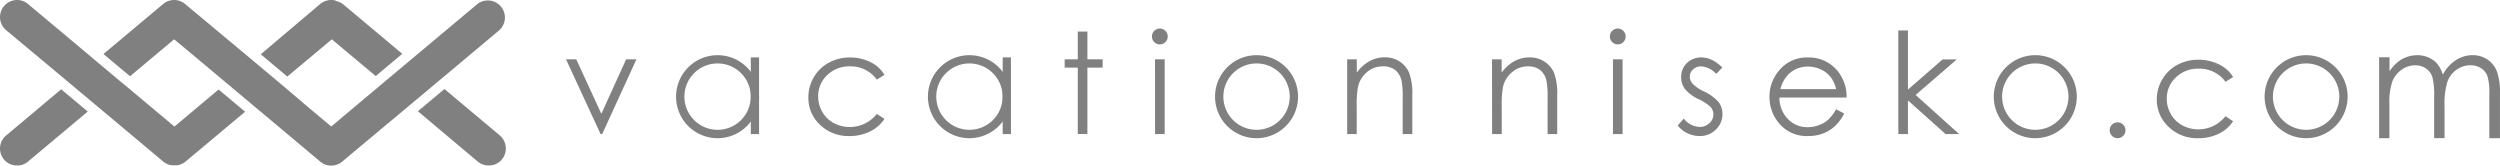 <svg xmlns="http://www.w3.org/2000/svg" viewBox="0 0 753.43 49.91"><defs><style>.cls-1{fill:gray;}</style></defs><title>Asset 1</title><g id="Layer_2" data-name="Layer 2"><g id="説明"><path class="cls-1" d="M449.65,17.88h2.9v4a12.06,12.06,0,0,1,3.85-3.46A9.43,9.43,0,0,1,461,17.3a7.94,7.94,0,0,1,4.48,1.28A7.63,7.63,0,0,1,468.37,22a18.29,18.29,0,0,1,.93,6.77V40.4h-2.9V29.66a26.15,26.15,0,0,0-.32-5.2,5.72,5.72,0,0,0-1.93-3.36A5.82,5.82,0,0,0,460.42,20a7.16,7.16,0,0,0-4.71,1.74A8.11,8.11,0,0,0,453,26a29.55,29.55,0,0,0-.42,6.13V40.4h-2.9Z"/><path class="cls-1" d="M487.54,8.6a2.39,2.39,0,0,1,2.39,2.4,2.38,2.38,0,0,1-4.76,0,2.39,2.39,0,0,1,2.37-2.4Zm-1.44,9.28H489V40.4h-2.9Z"/><path class="cls-1" d="M519.07,20.34l-1.86,1.93A6.69,6.69,0,0,0,512.66,20a3.42,3.42,0,0,0-2.41.93,2.85,2.85,0,0,0-1,2.17,3.21,3.21,0,0,0,.83,2.1,11.68,11.68,0,0,0,3.48,2.38,12.78,12.78,0,0,1,4.4,3.23,5.89,5.89,0,0,1,1.14,3.54,6.36,6.36,0,0,1-2,4.7A6.66,6.66,0,0,1,512.27,41a8.44,8.44,0,0,1-3.72-.85,8,8,0,0,1-2.94-2.34l1.83-2.07a6.34,6.34,0,0,0,4.71,2.51,4.24,4.24,0,0,0,3-1.12,3.46,3.46,0,0,0,1.22-2.63,3.33,3.33,0,0,0-.81-2.21,13,13,0,0,0-3.65-2.41,11.61,11.61,0,0,1-4.15-3.1,5.87,5.87,0,0,1-1.1-3.5A5.71,5.71,0,0,1,508.38,19a6.12,6.12,0,0,1,4.43-1.69Q515.92,17.3,519.07,20.34Z"/><path class="cls-1" d="M553.35,32.93l2.44,1.28A13.3,13.3,0,0,1,553,38a11.14,11.14,0,0,1-3.55,2.21A12.43,12.43,0,0,1,545,41a10.78,10.78,0,0,1-8.63-3.61,12.19,12.19,0,0,1-3.1-8.17,12,12,0,0,1,2.63-7.64,10.76,10.76,0,0,1,8.93-4.26,11.11,11.11,0,0,1,9.2,4.36,12.24,12.24,0,0,1,2.49,7.71H536.27a9.13,9.13,0,0,0,2.51,6.43,8,8,0,0,0,6,2.51,9.57,9.57,0,0,0,3.34-.6,8.58,8.58,0,0,0,2.77-1.58A13.72,13.72,0,0,0,553.35,32.93Zm0-6.07a9.63,9.63,0,0,0-1.69-3.7,8,8,0,0,0-2.93-2.24,9,9,0,0,0-3.84-.85,8.27,8.27,0,0,0-5.7,2.13,9.64,9.64,0,0,0-2.63,4.66Z"/><path class="cls-1" d="M572.1,9.18H575V27l10.44-9.09h4.26L577.32,28.62l13.1,11.78h-4.08L575,30.26V40.4h-2.9Z"/><path class="cls-1" d="M613.38,41.65a12.51,12.51,0,1,1,12.51-12.51A12.53,12.53,0,0,1,613.38,41.65Zm0-22.53a10,10,0,1,0,10,10A10,10,0,0,0,613.38,19.12Z"/><path class="cls-1" d="M170.58,17.88h3.09l7.56,16.42,7.47-16.42h3.1L181.49,40.4H181Z"/><path class="cls-1" d="M266.55,22.56,264.25,24A9.64,9.64,0,0,0,256.12,20a9.37,9.37,0,0,0-6.83,2.65,8.61,8.61,0,0,0-2.72,6.43,9.07,9.07,0,0,0,1.25,4.63,8.75,8.75,0,0,0,3.43,3.37,10.39,10.39,0,0,0,13-2.75l2.3,1.51a10.82,10.82,0,0,1-4.34,3.77A13.75,13.75,0,0,1,256,41a12.25,12.25,0,0,1-8.86-3.39,11,11,0,0,1-3.52-8.26,11.88,11.88,0,0,1,1.64-6.08,11.63,11.63,0,0,1,4.53-4.38,13.18,13.18,0,0,1,6.44-1.57,13.55,13.55,0,0,1,4.31.68,11.8,11.8,0,0,1,3.53,1.78A9.6,9.6,0,0,1,266.55,22.56Z"/><path class="cls-1" d="M324.81,9.51h2.9v8.37h4.6v2.5h-4.6v20h-2.9v-20h-3.95v-2.5h3.95Z"/><path class="cls-1" d="M349.53,8.6a2.39,2.39,0,0,1,2.39,2.4,2.38,2.38,0,0,1-4.76,0,2.39,2.39,0,0,1,2.37-2.4Zm-1.44,9.28H351V40.4h-2.9Z"/><path class="cls-1" d="M406,17.88h2.9v4a12.06,12.06,0,0,1,3.85-3.46,9.43,9.43,0,0,1,4.6-1.15,7.94,7.94,0,0,1,4.48,1.28A7.63,7.63,0,0,1,424.7,22a18.29,18.29,0,0,1,.93,6.77V40.4h-2.9V29.66a26.15,26.15,0,0,0-.32-5.2,5.72,5.72,0,0,0-1.93-3.36A5.82,5.82,0,0,0,416.75,20,7.16,7.16,0,0,0,412,21.71,8.11,8.11,0,0,0,409.3,26a29.55,29.55,0,0,0-.42,6.13V40.4H406Z"/><path class="cls-1" d="M216.26,41.65a12.51,12.51,0,1,1,12.51-12.51A12.52,12.52,0,0,1,216.26,41.65Zm0-22.53a10,10,0,1,0,10,10A10,10,0,0,0,216.26,19.12Z"/><rect class="cls-1" x="226.27" y="17.3" width="2.49" height="23.11"/><path class="cls-1" d="M292.16,41.65a12.51,12.51,0,1,1,12.51-12.51A12.52,12.52,0,0,1,292.16,41.65Zm0-22.53a10,10,0,1,0,10,10A10,10,0,0,0,292.16,19.12Z"/><path class="cls-1" d="M378.69,41.65A12.51,12.51,0,1,1,391.2,29.14,12.53,12.53,0,0,1,378.69,41.65Zm0-22.53a10,10,0,1,0,10,10A10,10,0,0,0,378.69,19.12Z"/><rect class="cls-1" x="302.18" y="17.3" width="2.49" height="23.11"/><path class="cls-1" d="M673,23.22l-2.3,1.43a9.62,9.62,0,0,0-8.12-3.95,9.41,9.41,0,0,0-6.84,2.64A8.67,8.67,0,0,0,653,29.78a9.17,9.17,0,0,0,1.25,4.63,8.77,8.77,0,0,0,3.44,3.37,10.36,10.36,0,0,0,13-2.76l2.3,1.52a10.76,10.76,0,0,1-4.34,3.77,13.88,13.88,0,0,1-6.2,1.34,12.23,12.23,0,0,1-8.86-3.4A11.05,11.05,0,0,1,650,30a11.76,11.76,0,0,1,1.65-6.07,11.61,11.61,0,0,1,4.52-4.38A13.21,13.21,0,0,1,662.65,18a13.66,13.66,0,0,1,4.32.69,11.92,11.92,0,0,1,3.53,1.78A9.65,9.65,0,0,1,673,23.22Z"/><path class="cls-1" d="M695,41.65a12.51,12.51,0,1,1,12.51-12.51A12.53,12.53,0,0,1,695,41.65Zm0-22.53a10,10,0,1,0,10,10A10,10,0,0,0,695,19.12Z"/><path class="cls-1" d="M717,17.26h3.14v4.21a12.25,12.25,0,0,1,3.36-3.41,9.63,9.63,0,0,1,5-1.43,8.43,8.43,0,0,1,3.37.69,7.29,7.29,0,0,1,2.6,1.85,10,10,0,0,1,1.75,3.31,11.52,11.52,0,0,1,3.92-4.36,9.27,9.27,0,0,1,5-1.49,7.83,7.83,0,0,1,4.46,1.28,7.65,7.65,0,0,1,2.88,3.56,19.17,19.17,0,0,1,.94,6.86V41.65h-3.21V28.33a17.48,17.48,0,0,0-.56-5.39,4.86,4.86,0,0,0-1.91-2.37,5.77,5.77,0,0,0-3.23-.89A7.07,7.07,0,0,0,740.35,21a7.84,7.84,0,0,0-2.76,3.59,22.79,22.79,0,0,0-.87,7.49v9.55h-3.14V29.16a21.35,21.35,0,0,0-.55-6,5,5,0,0,0-1.91-2.53,5.58,5.58,0,0,0-3.25-.95A7,7,0,0,0,723.8,21,7.74,7.74,0,0,0,721,24.52a19.17,19.17,0,0,0-.9,6.79V41.65H717Z"/><path class="cls-1" d="M638.17,36.87a2.39,2.39,0,1,1,0,4.78,2.39,2.39,0,0,1-2.37-2.38,2.32,2.32,0,0,1,.7-1.7A2.27,2.27,0,0,1,638.17,36.87Z"/><path class="cls-1" d="M150.64,40.83l-16.7-14-8,6.7L144,48.71h0a6.08,6.08,0,0,0,.81.55l.29.13c.2.09.39.18.59.25l.36.09a5.59,5.59,0,0,0,.56.12l.38,0,.3,0,.39,0h.1a6.21,6.21,0,0,0,.86-.16l.14,0a4.94,4.94,0,0,0,.8-.32l.13-.07a4.55,4.55,0,0,0,.75-.48l.09-.07a4.92,4.92,0,0,0,.69-.68,5.16,5.16,0,0,0,1-4.72A5,5,0,0,0,150.64,40.83Z"/><path class="cls-1" d="M90.55,19.76,100,11.85l13.23,11.07,8-6.7L103.3,1.2l-.06,0a5.81,5.81,0,0,0-.67-.47l-.1,0a4.33,4.33,0,0,0-.66-.3l0,0-.09,0-.45-.12L101,.09h-.18A4.88,4.88,0,0,0,100,0h0l-.28,0c-.16,0-.32,0-.48.05h-.18c-.16,0-.31.08-.46.12l-.28.08-.06,0-.06,0c-.09,0-.18.08-.27.12s-.27.11-.4.18l-.09,0a1.77,1.77,0,0,0-.17.12,5.62,5.62,0,0,0-.5.35l-.06,0L78.58,16.36l8,6.71Z"/><path class="cls-1" d="M1.84,40.83a5.14,5.14,0,0,0-.64,7.24,5.54,5.54,0,0,0,.69.68l.09.07a4.46,4.46,0,0,0,.74.48l.14.07a4.94,4.94,0,0,0,.8.32l.14,0a6.21,6.21,0,0,0,.86.16h.1l.39,0,.3,0,.38,0a5.59,5.59,0,0,0,.56-.12l.36-.09c.2-.07.39-.16.59-.25l.29-.13a4.88,4.88,0,0,0,.81-.56l18-15.08-8-6.71Z"/><path class="cls-1" d="M52.48,11.85l8,6.66,7.09,5.94.7.58,8,6.71.69.58,7.55,6.31,12,10.08a5.14,5.14,0,0,0,6.6,0L115.69,38.2l7.2-6,.69-.58,2.67-2.23,5.34-4.48h0l.7-.58,7.44-6.22,10.74-9a5.15,5.15,0,0,0-6.61-7.89L133.38,10l-9.11,7.62-.69.58-8,6.7-.7.59-5.53,4.63-9.52,8-7.43-6.22L85,25.61l-.7-.58-8-6.71-.69-.58-7.2-6L55.78,1.2a5.14,5.14,0,0,0-6.6,0l-18,15.08,8,6.7Z"/><path class="cls-1" d="M1.84,9.09,16.12,21l4,3.34.69.58,8,6.7.7.58,10.65,8.92,9,7.55a5.63,5.63,0,0,0,.77.54l.29.13c.18.08.35.17.54.24s.23.06.34.09.35.1.52.13l.37,0c.16,0,.31,0,.47,0h.18c.15,0,.31,0,.46,0l.38,0a4.94,4.94,0,0,0,.52-.13c.11,0,.23-.05.34-.09a5.62,5.62,0,0,0,.56-.25l.27-.12a4.87,4.87,0,0,0,.77-.54l17.93-15-8-6.7L52.57,38.14,45.23,32l-7.71-6.46L36.83,25l-8-6.71-.69-.58L21.2,11.88,8.44,1.2A5.08,5.08,0,0,0,5.15,0,5.15,5.15,0,0,0,1.84,9.09Z"/></g></g></svg>